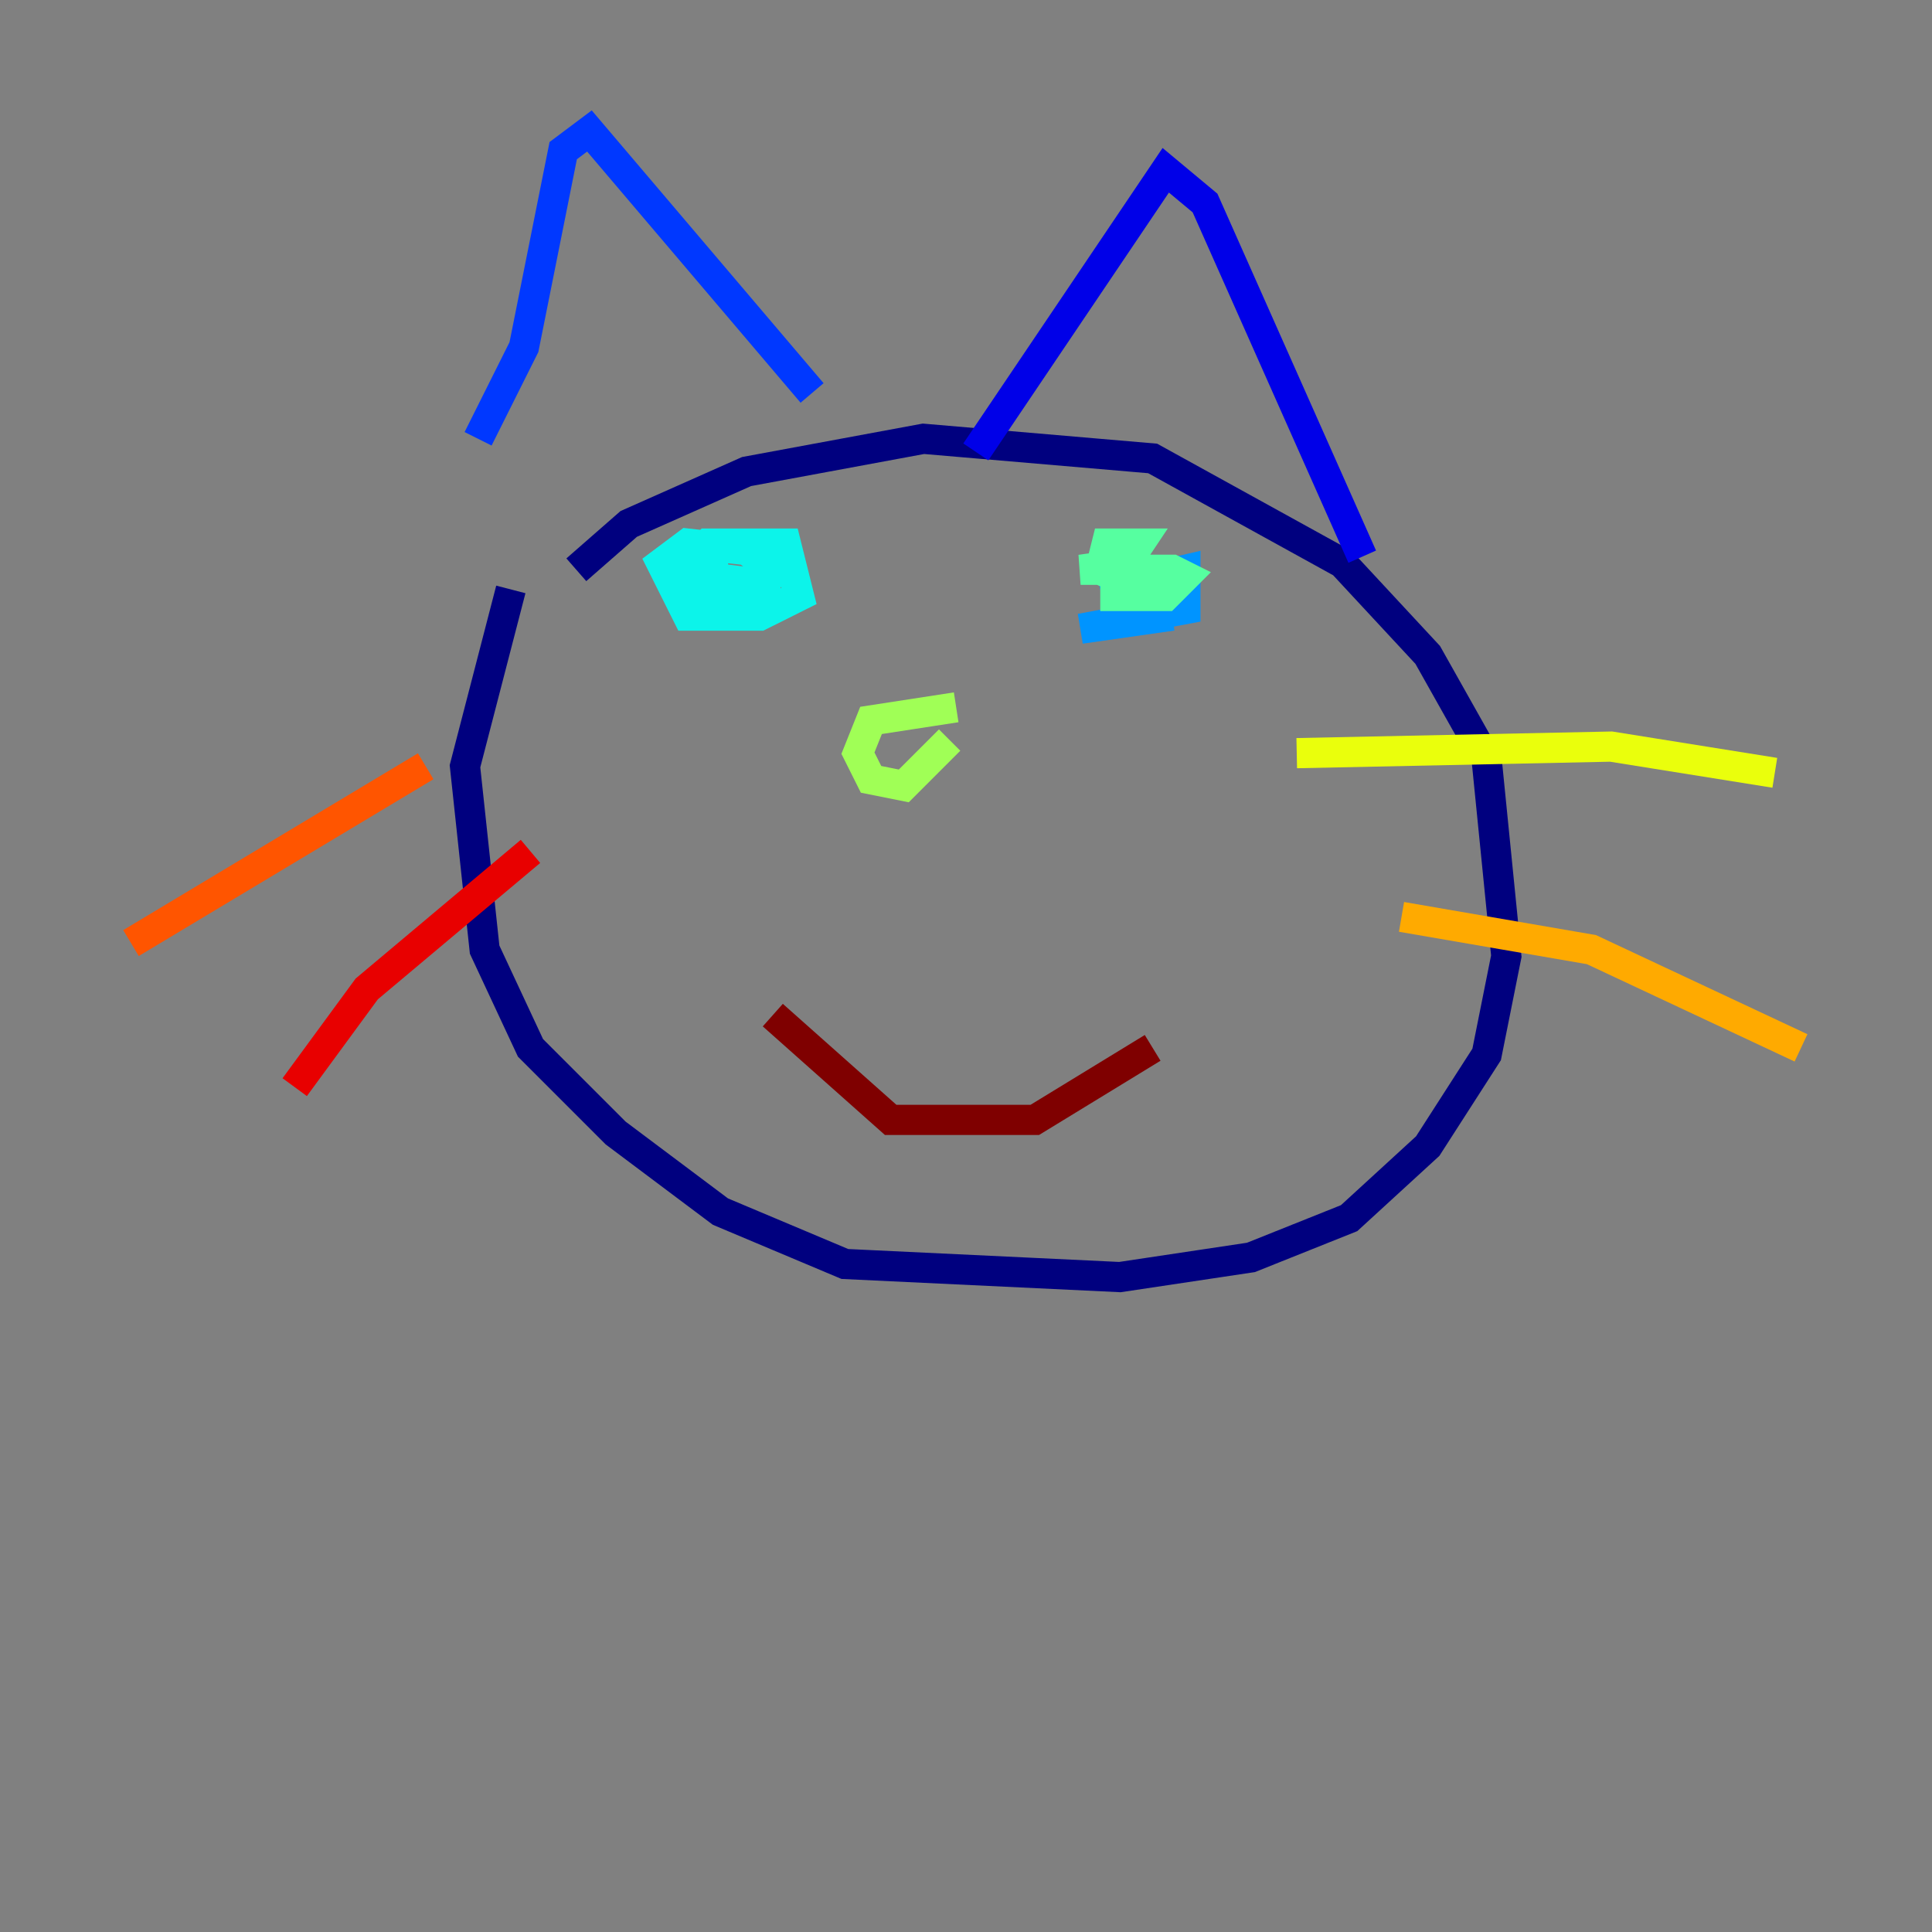 <?xml version="1.0" encoding="utf-8" ?>
<svg baseProfile="tiny" height="128" version="1.2" viewBox="0,0,128,128" width="128" xmlns="http://www.w3.org/2000/svg" xmlns:ev="http://www.w3.org/2001/xml-events" xmlns:xlink="http://www.w3.org/1999/xlink"><rect x="0" y="0" width="128" height="128" fill="#808080" stroke="none"/><defs /><polyline fill="none" points="38.183,37.749 41.654,34.712 49.464,31.241 61.18,29.071 76.366,30.373 88.949,37.315 94.59,43.39 98.495,50.332 99.797,63.349 98.495,69.858 94.59,75.932 89.383,80.705 82.875,83.308 74.197,84.61 55.973,83.742 47.729,80.271 40.786,75.064 35.146,69.424 32.108,62.915 30.807,50.766 33.844,39.051" stroke="#00007f" stroke-width="2" /><polyline fill="none" points="90.251,36.881 79.837,13.451 77.234,11.281 64.651,29.939" stroke="#0000e8" stroke-width="2" /><polyline fill="none" points="53.803,26.034 39.051,8.678 37.315,9.98 34.712,22.997 31.675,29.071" stroke="#0038ff" stroke-width="2" /><polyline fill="none" points="72.895,39.051 78.536,37.749 78.536,40.352 71.593,41.654 77.668,40.786" stroke="#0094ff" stroke-width="2" /><polyline fill="none" points="43.824,38.617 46.861,36.014 52.068,36.014 52.936,39.485 50.332,40.786 45.559,40.786 43.824,37.315 45.559,36.014 49.464,36.447 51.2,37.749 50.332,39.485 45.993,39.485 45.559,37.749 48.163,37.749 46.427,38.183 49.898,38.617 50.332,40.352" stroke="#0cf4ea" stroke-width="2" /><polyline fill="none" points="76.8,39.485 72.895,37.749 73.329,36.014 75.498,36.014 74.63,37.315 71.593,37.749 77.668,37.749 78.536,38.183 77.234,39.485 72.895,39.485 75.932,39.485" stroke="#56ffa0" stroke-width="2" /><polyline fill="none" points="63.349,46.861 57.709,47.729 56.841,49.898 57.709,51.634 59.878,52.068 62.915,49.031" stroke="#a0ff56" stroke-width="2" /><polyline fill="none" points="85.912,49.898 106.739,49.464 117.586,51.2" stroke="#eaff0c" stroke-width="2" /><polyline fill="none" points="92.854,60.746 105.437,62.915 119.322,69.424" stroke="#ffaa00" stroke-width="2" /><polyline fill="none" points="28.203,50.766 8.678,62.481" stroke="#ff5500" stroke-width="2" /><polyline fill="none" points="35.146,56.407 24.298,65.519 19.525,72.027" stroke="#e80000" stroke-width="2" /><polyline fill="none" points="76.366,69.424 68.556,74.197 59.01,74.197 51.2,67.254" stroke="#7f0000" stroke-width="2" /></svg>